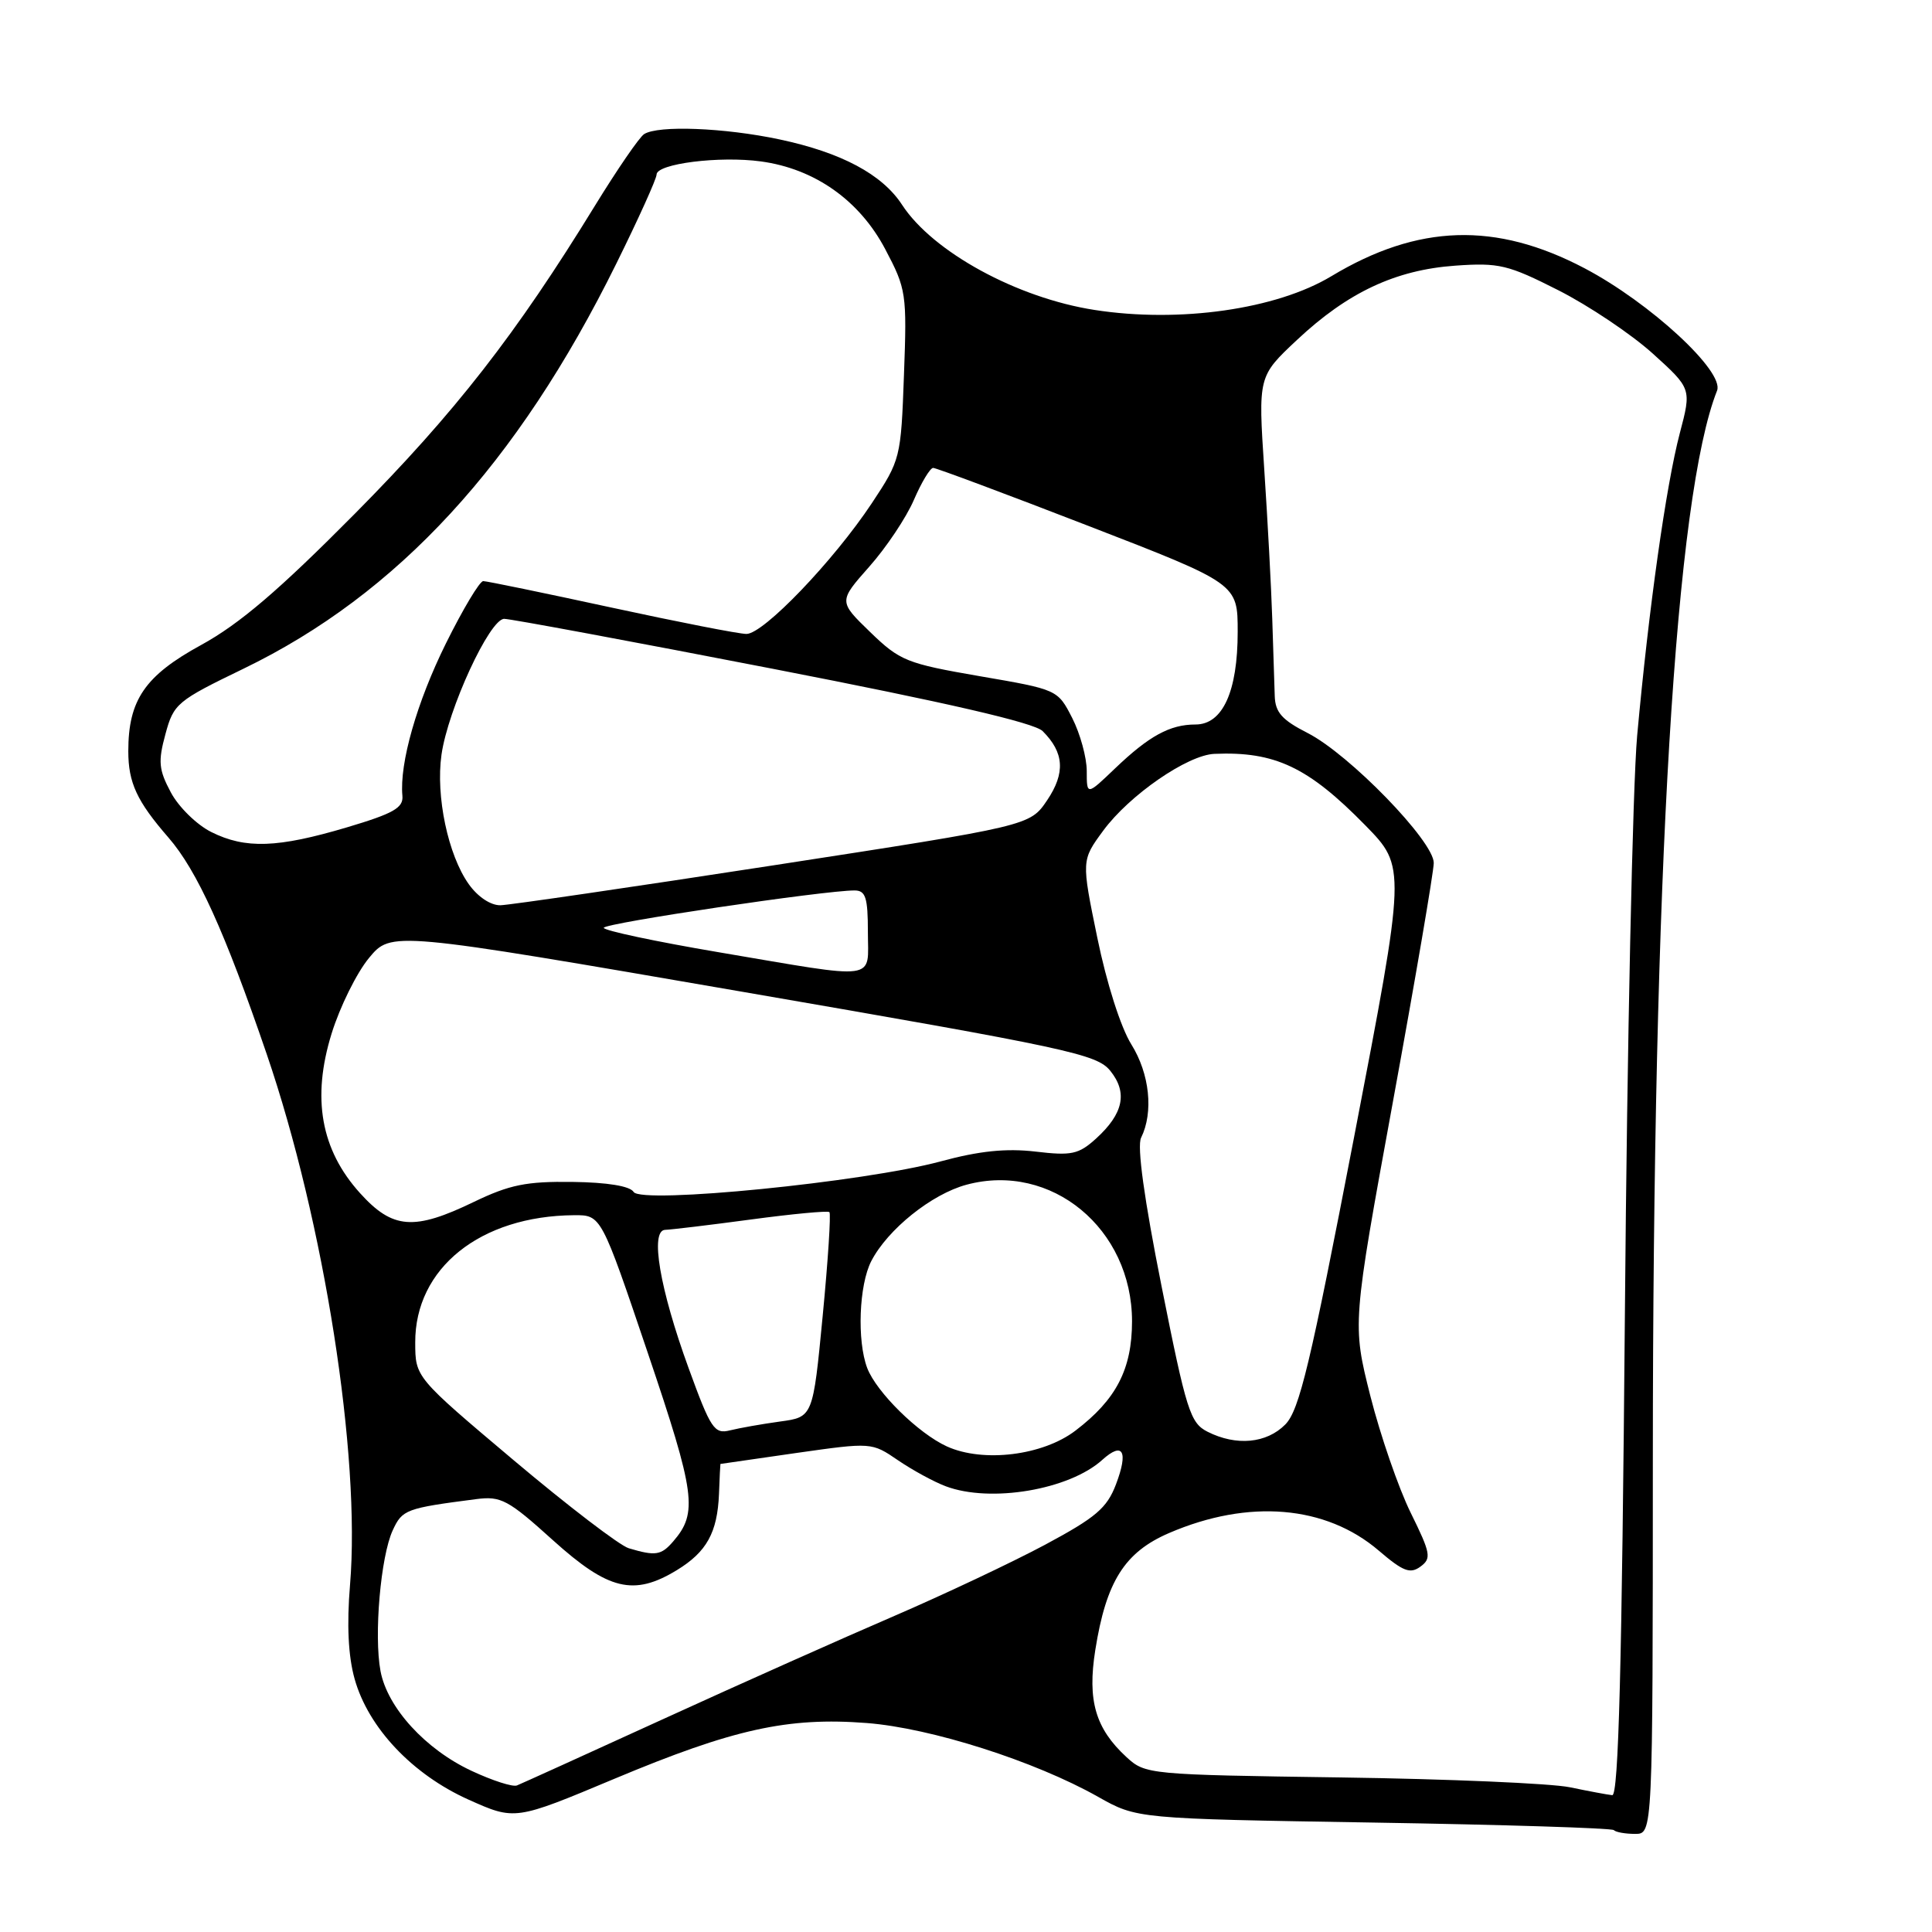 <?xml version="1.0" encoding="UTF-8" standalone="no"?>
<!DOCTYPE svg PUBLIC "-//W3C//DTD SVG 1.1//EN" "http://www.w3.org/Graphics/SVG/1.1/DTD/svg11.dtd" >
<svg xmlns="http://www.w3.org/2000/svg" xmlns:xlink="http://www.w3.org/1999/xlink" version="1.1" viewBox="0 0 256 256">
 <g >
 <path fill="currentColor"
d=" M 219.01 193.25 C 219.02 115.20 221.99 65.70 227.52 51.76 C 228.52 49.23 218.64 40.11 209.95 35.54 C 198.19 29.36 187.89 29.69 176.41 36.60 C 169.12 40.99 156.29 42.82 145.04 41.07 C 134.76 39.48 123.60 33.38 119.53 27.14 C 116.90 23.10 111.49 20.21 103.28 18.47 C 95.98 16.92 87.21 16.58 85.35 17.77 C 84.72 18.17 81.80 22.43 78.85 27.23 C 68.37 44.31 60.32 54.64 47.00 68.09 C 36.95 78.23 31.75 82.67 26.66 85.46 C 19.21 89.53 17.00 92.75 17.00 99.53 C 17.00 103.72 18.14 106.17 22.31 110.97 C 26.12 115.35 29.80 123.47 35.35 139.70 C 42.95 161.94 47.81 192.88 46.38 210.01 C 45.94 215.29 46.14 219.44 46.99 222.47 C 48.80 228.93 54.63 235.11 62.06 238.45 C 68.24 241.22 68.24 241.22 81.41 235.70 C 97.16 229.10 104.39 227.50 114.85 228.31 C 123.37 228.97 137.10 233.35 145.49 238.08 C 150.64 240.99 150.64 240.99 181.99 241.50 C 199.23 241.78 213.57 242.23 213.84 242.50 C 214.11 242.78 215.38 243.00 216.67 243.00 C 219.00 243.00 219.00 243.00 219.01 193.25 Z  M 208.00 236.82 C 205.53 236.31 191.87 235.72 177.65 235.52 C 152.21 235.16 151.76 235.12 149.27 232.83 C 145.15 229.04 144.07 225.33 145.13 218.65 C 146.57 209.55 149.02 205.67 154.92 203.13 C 165.45 198.60 175.68 199.46 182.70 205.47 C 185.91 208.22 186.85 208.58 188.21 207.59 C 189.70 206.50 189.59 205.85 186.92 200.44 C 185.31 197.17 182.91 190.21 181.58 184.98 C 179.18 175.45 179.18 175.45 184.57 145.98 C 187.54 129.76 189.97 115.53 189.98 114.35 C 190.01 111.49 178.77 99.92 173.25 97.12 C 169.88 95.40 168.98 94.40 168.91 92.23 C 168.86 90.73 168.71 86.12 168.58 82.00 C 168.45 77.88 167.97 68.96 167.52 62.19 C 166.71 49.87 166.71 49.87 171.85 45.05 C 178.57 38.74 184.92 35.76 192.84 35.20 C 198.63 34.79 199.82 35.08 206.51 38.47 C 210.53 40.51 216.15 44.28 218.99 46.84 C 224.14 51.50 224.14 51.50 222.58 57.41 C 220.76 64.34 218.47 80.59 216.93 97.50 C 216.34 104.10 215.60 138.41 215.31 173.75 C 214.91 220.80 214.47 237.97 213.63 237.87 C 213.01 237.81 210.47 237.33 208.00 236.82 Z  M 62.49 234.65 C 56.37 231.80 51.33 226.27 50.42 221.43 C 49.53 216.68 50.44 206.22 52.04 202.77 C 53.31 200.02 53.78 199.85 63.11 198.64 C 66.38 198.22 67.33 198.72 73.27 204.09 C 80.62 210.72 83.98 211.53 89.69 208.05 C 93.64 205.64 95.06 203.07 95.27 197.96 C 95.35 195.78 95.44 193.99 95.46 193.98 C 95.48 193.97 100.00 193.32 105.50 192.53 C 115.50 191.11 115.50 191.11 119.00 193.50 C 120.92 194.81 123.77 196.36 125.32 196.94 C 131.25 199.17 141.68 197.41 146.07 193.43 C 148.80 190.97 149.54 192.30 147.87 196.69 C 146.67 199.84 145.20 201.08 138.47 204.69 C 134.09 207.03 125.10 211.27 118.50 214.12 C 111.90 216.96 98.17 223.08 88.00 227.73 C 77.83 232.38 69.05 236.36 68.50 236.58 C 67.95 236.81 65.25 235.94 62.49 234.65 Z  M 83.31 205.15 C 82.11 204.79 75.26 199.55 68.08 193.50 C 55.03 182.50 55.03 182.50 55.02 177.90 C 54.98 168.04 63.64 161.11 76.08 161.02 C 79.66 161.00 79.66 161.00 85.83 179.25 C 92.15 197.94 92.49 200.45 89.20 204.25 C 87.61 206.09 86.86 206.21 83.31 205.15 Z  M 125.47 191.66 C 121.69 189.94 116.13 184.47 114.91 181.27 C 113.54 177.65 113.82 170.26 115.45 167.10 C 117.62 162.90 123.45 158.22 128.07 156.98 C 139.30 153.96 150.00 162.80 150.00 175.09 C 149.99 181.42 147.92 185.44 142.51 189.56 C 138.18 192.87 130.28 193.84 125.47 191.66 Z  M 160.00 189.71 C 157.71 188.55 157.20 186.93 153.92 170.47 C 151.61 158.89 150.64 151.88 151.20 150.76 C 152.87 147.38 152.34 142.29 149.91 138.39 C 148.50 136.13 146.63 130.26 145.40 124.26 C 143.29 114.00 143.29 114.00 146.18 110.07 C 149.64 105.36 157.34 100.04 160.92 99.89 C 168.93 99.55 173.34 101.63 180.91 109.36 C 186.31 114.88 186.31 114.88 179.42 150.69 C 173.62 180.79 172.17 186.86 170.31 188.75 C 167.83 191.26 163.82 191.64 160.00 189.71 Z  M 91.25 181.30 C 87.41 170.76 86.10 163.02 88.14 162.96 C 88.89 162.94 94.00 162.33 99.50 161.59 C 105.00 160.85 109.68 160.41 109.90 160.61 C 110.12 160.81 109.72 167.00 109.01 174.37 C 107.72 187.77 107.72 187.77 103.36 188.36 C 100.96 188.69 97.98 189.22 96.73 189.53 C 94.65 190.05 94.18 189.35 91.25 181.30 Z  M 47.71 158.10 C 42.51 152.35 41.29 145.50 43.94 136.95 C 45.04 133.40 47.27 128.90 48.89 126.94 C 51.84 123.38 51.84 123.38 98.51 131.44 C 141.60 138.88 145.34 139.68 147.12 141.89 C 149.45 144.78 148.86 147.57 145.23 150.87 C 142.92 152.96 141.99 153.16 137.20 152.59 C 133.31 152.14 129.77 152.50 124.64 153.89 C 114.52 156.63 84.97 159.57 83.96 157.94 C 83.48 157.16 80.48 156.67 75.85 156.61 C 69.75 156.53 67.53 156.98 62.81 159.25 C 54.85 163.10 52.03 162.88 47.71 158.10 Z  M 95.25 126.18 C 86.86 124.76 80.00 123.30 80.00 122.94 C 80.00 122.33 109.30 117.97 113.25 117.99 C 114.70 118.00 115.00 118.93 115.00 123.50 C 115.00 130.05 116.73 129.82 95.25 126.18 Z  M 62.11 117.15 C 59.37 113.30 57.72 105.49 58.50 100.00 C 59.36 93.97 64.88 82.00 66.81 82.00 C 67.64 82.00 83.66 84.98 102.41 88.62 C 125.49 93.10 137.03 95.77 138.15 96.87 C 141.01 99.71 141.19 102.42 138.75 106.04 C 136.47 109.42 136.47 109.42 102.49 114.66 C 83.79 117.54 67.52 119.92 66.32 119.95 C 65.02 119.98 63.31 118.84 62.11 117.15 Z  M 28.00 110.25 C 26.07 109.29 23.66 106.92 22.64 105.00 C 21.03 101.99 20.93 100.91 21.92 97.28 C 23.01 93.23 23.45 92.87 32.28 88.60 C 52.69 78.72 68.55 61.49 81.66 34.94 C 84.60 29.00 87.00 23.68 87.00 23.13 C 87.00 21.69 95.34 20.64 100.83 21.39 C 107.96 22.36 113.89 26.55 117.30 33.02 C 120.09 38.30 120.18 38.90 119.78 49.68 C 119.38 60.70 119.32 60.94 115.52 66.68 C 110.45 74.32 101.17 84.00 98.91 84.00 C 97.92 84.00 89.86 82.42 81.00 80.50 C 72.14 78.58 64.50 77.00 64.03 77.00 C 63.56 77.00 61.34 80.71 59.09 85.25 C 55.23 93.04 52.92 101.14 53.32 105.45 C 53.47 107.04 52.14 107.79 46.00 109.62 C 36.78 112.36 32.53 112.51 28.00 110.25 Z  M 144.00 102.16 C 144.00 100.38 143.13 97.22 142.08 95.15 C 140.15 91.38 140.14 91.37 129.83 89.60 C 120.12 87.92 119.25 87.57 115.30 83.75 C 111.11 79.69 111.11 79.69 115.18 75.09 C 117.42 72.57 120.08 68.59 121.09 66.25 C 122.10 63.91 123.25 62.00 123.65 62.00 C 124.04 62.00 133.29 65.45 144.18 69.67 C 164.00 77.34 164.00 77.34 164.00 83.72 C 164.00 91.64 162.01 96.00 158.41 96.00 C 155.02 96.00 152.26 97.51 147.75 101.82 C 144.00 105.41 144.00 105.41 144.00 102.16 Z "/>
</g>
</svg>
